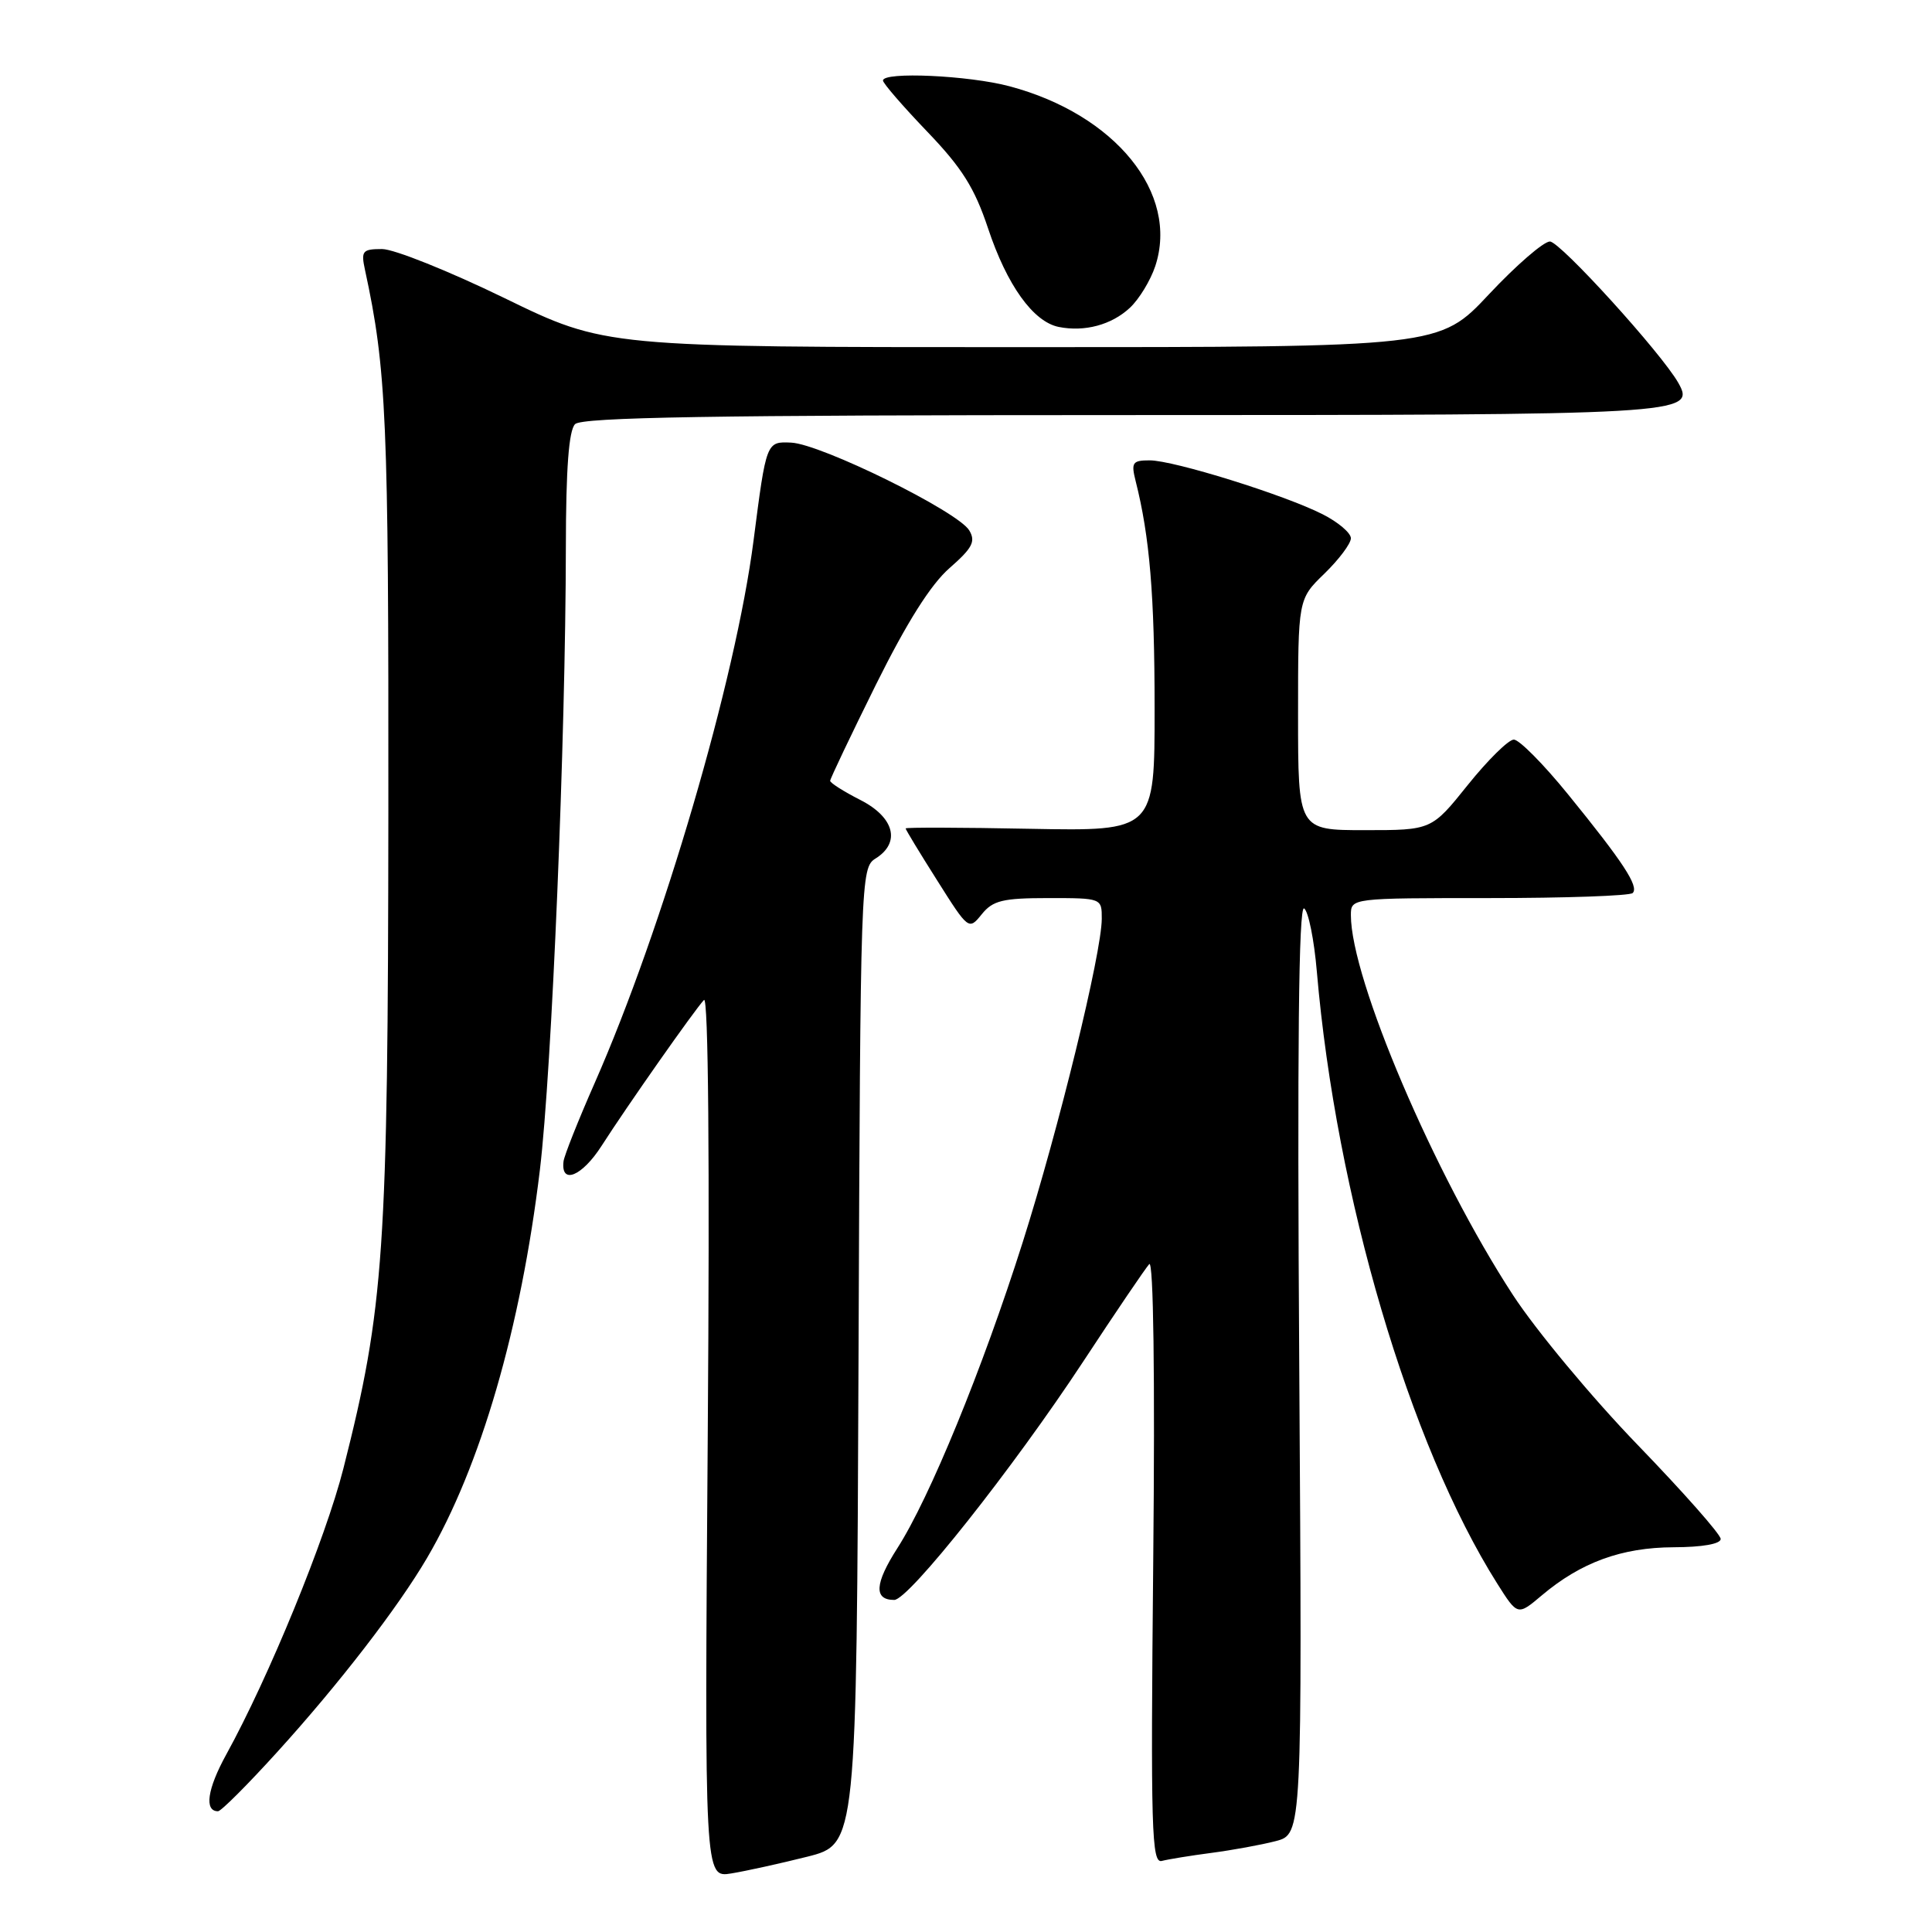 <?xml version="1.0" encoding="UTF-8" standalone="no"?>
<!DOCTYPE svg PUBLIC "-//W3C//DTD SVG 1.1//EN" "http://www.w3.org/Graphics/SVG/1.1/DTD/svg11.dtd" >
<svg xmlns="http://www.w3.org/2000/svg" xmlns:xlink="http://www.w3.org/1999/xlink" version="1.1" viewBox="0 0 256 256">
 <g >
 <path fill="currentColor"
d=" M 106.98 246.02 C 113.50 244.37 113.50 244.37 113.76 179.69 C 114.01 116.31 114.05 114.98 116.01 113.76 C 119.38 111.66 118.52 108.30 114.00 106.00 C 111.80 104.88 110.00 103.74 110.00 103.46 C 110.00 103.19 112.73 97.46 116.06 90.73 C 120.17 82.46 123.32 77.46 125.81 75.28 C 128.85 72.62 129.31 71.75 128.43 70.28 C 126.93 67.77 108.80 58.84 104.84 58.65 C 101.54 58.50 101.54 58.50 99.85 71.62 C 97.49 90.00 87.81 123.05 78.80 143.50 C 76.62 148.45 74.76 153.13 74.67 153.89 C 74.29 157.04 77.13 155.87 79.72 151.82 C 83.09 146.56 91.99 133.88 93.28 132.50 C 93.86 131.88 94.05 153.78 93.78 190.16 C 93.35 248.82 93.35 248.82 96.90 248.24 C 98.86 247.92 103.39 246.92 106.98 246.02 Z  M 160.50 245.52 C 163.25 245.16 167.09 244.46 169.03 243.96 C 172.55 243.04 172.55 243.04 172.16 181.39 C 171.88 139.05 172.08 119.93 172.80 120.37 C 173.36 120.73 174.13 124.50 174.49 128.76 C 177.04 158.42 186.76 191.40 198.39 209.83 C 201.09 214.10 201.09 214.10 204.29 211.40 C 209.48 207.02 214.88 205.05 221.75 205.02 C 225.56 205.01 228.00 204.58 228.00 203.92 C 228.00 203.32 223.05 197.72 217.01 191.47 C 210.96 185.21 203.52 176.27 200.47 171.59 C 190.05 155.61 179.00 129.70 179.00 121.27 C 179.00 119.00 179.00 119.00 197.33 119.00 C 207.42 119.00 215.97 118.70 216.34 118.33 C 217.20 117.47 215.08 114.24 207.77 105.25 C 204.53 101.26 201.30 98.00 200.59 98.00 C 199.89 98.00 197.15 100.70 194.50 104.00 C 189.69 110.00 189.69 110.00 180.84 110.00 C 172.00 110.00 172.00 110.00 172.00 94.70 C 172.00 79.39 172.00 79.39 175.50 76.00 C 177.42 74.13 179.00 72.03 179.00 71.32 C 179.00 70.62 177.31 69.18 175.25 68.14 C 170.21 65.58 155.52 61.00 152.34 61.00 C 150.05 61.00 149.86 61.29 150.48 63.75 C 152.34 71.10 152.99 78.87 152.99 93.82 C 153.00 110.13 153.00 110.13 136.50 109.82 C 127.42 109.64 120.00 109.62 120.00 109.77 C 120.00 109.93 121.88 113.03 124.18 116.66 C 128.33 123.24 128.37 123.27 130.09 121.14 C 131.56 119.32 132.87 119.00 138.91 119.00 C 145.98 119.00 146.00 119.01 145.99 121.75 C 145.97 126.31 140.28 149.59 135.50 164.65 C 130.19 181.38 123.18 198.49 118.90 205.15 C 115.90 209.84 115.76 212.00 118.49 212.00 C 120.40 212.00 134.19 194.61 143.54 180.40 C 147.84 173.85 151.78 168.05 152.28 167.50 C 152.84 166.89 153.05 182.28 152.81 206.75 C 152.46 242.63 152.59 246.96 153.96 246.58 C 154.81 246.36 157.75 245.88 160.50 245.52 Z  M 36.71 232.18 C 44.91 223.15 52.74 213.00 56.59 206.43 C 63.68 194.34 69.02 175.96 71.54 155.00 C 73.12 141.84 74.95 97.92 74.98 72.45 C 74.99 62.10 75.37 57.03 76.20 56.20 C 77.11 55.29 94.54 55.00 148.51 55.00 C 223.32 55.00 224.74 54.92 222.39 50.74 C 220.18 46.82 206.72 32.00 205.37 32.00 C 204.54 32.00 200.90 35.15 197.29 39.00 C 190.73 46.00 190.73 46.00 135.46 46.00 C 80.20 46.00 80.20 46.00 66.85 39.50 C 59.51 35.93 52.21 33.00 50.63 33.00 C 48.03 33.00 47.82 33.25 48.36 35.75 C 51.22 48.97 51.50 55.50 51.46 107.50 C 51.41 165.92 50.91 173.26 45.50 194.59 C 43.15 203.85 35.62 222.25 29.97 232.50 C 27.46 237.07 27.04 240.00 28.89 240.00 C 29.29 240.00 32.81 236.48 36.71 232.18 Z  M 149.72 40.78 C 150.94 39.64 152.45 37.16 153.08 35.26 C 156.26 25.61 147.79 15.16 133.76 11.43 C 128.37 9.99 117.00 9.47 117.00 10.67 C 117.00 11.03 119.63 14.07 122.84 17.42 C 127.47 22.24 129.14 24.90 130.93 30.28 C 133.43 37.79 136.90 42.63 140.28 43.32 C 143.72 44.01 147.29 43.05 149.72 40.78 Z "/>
</g>
</svg>
